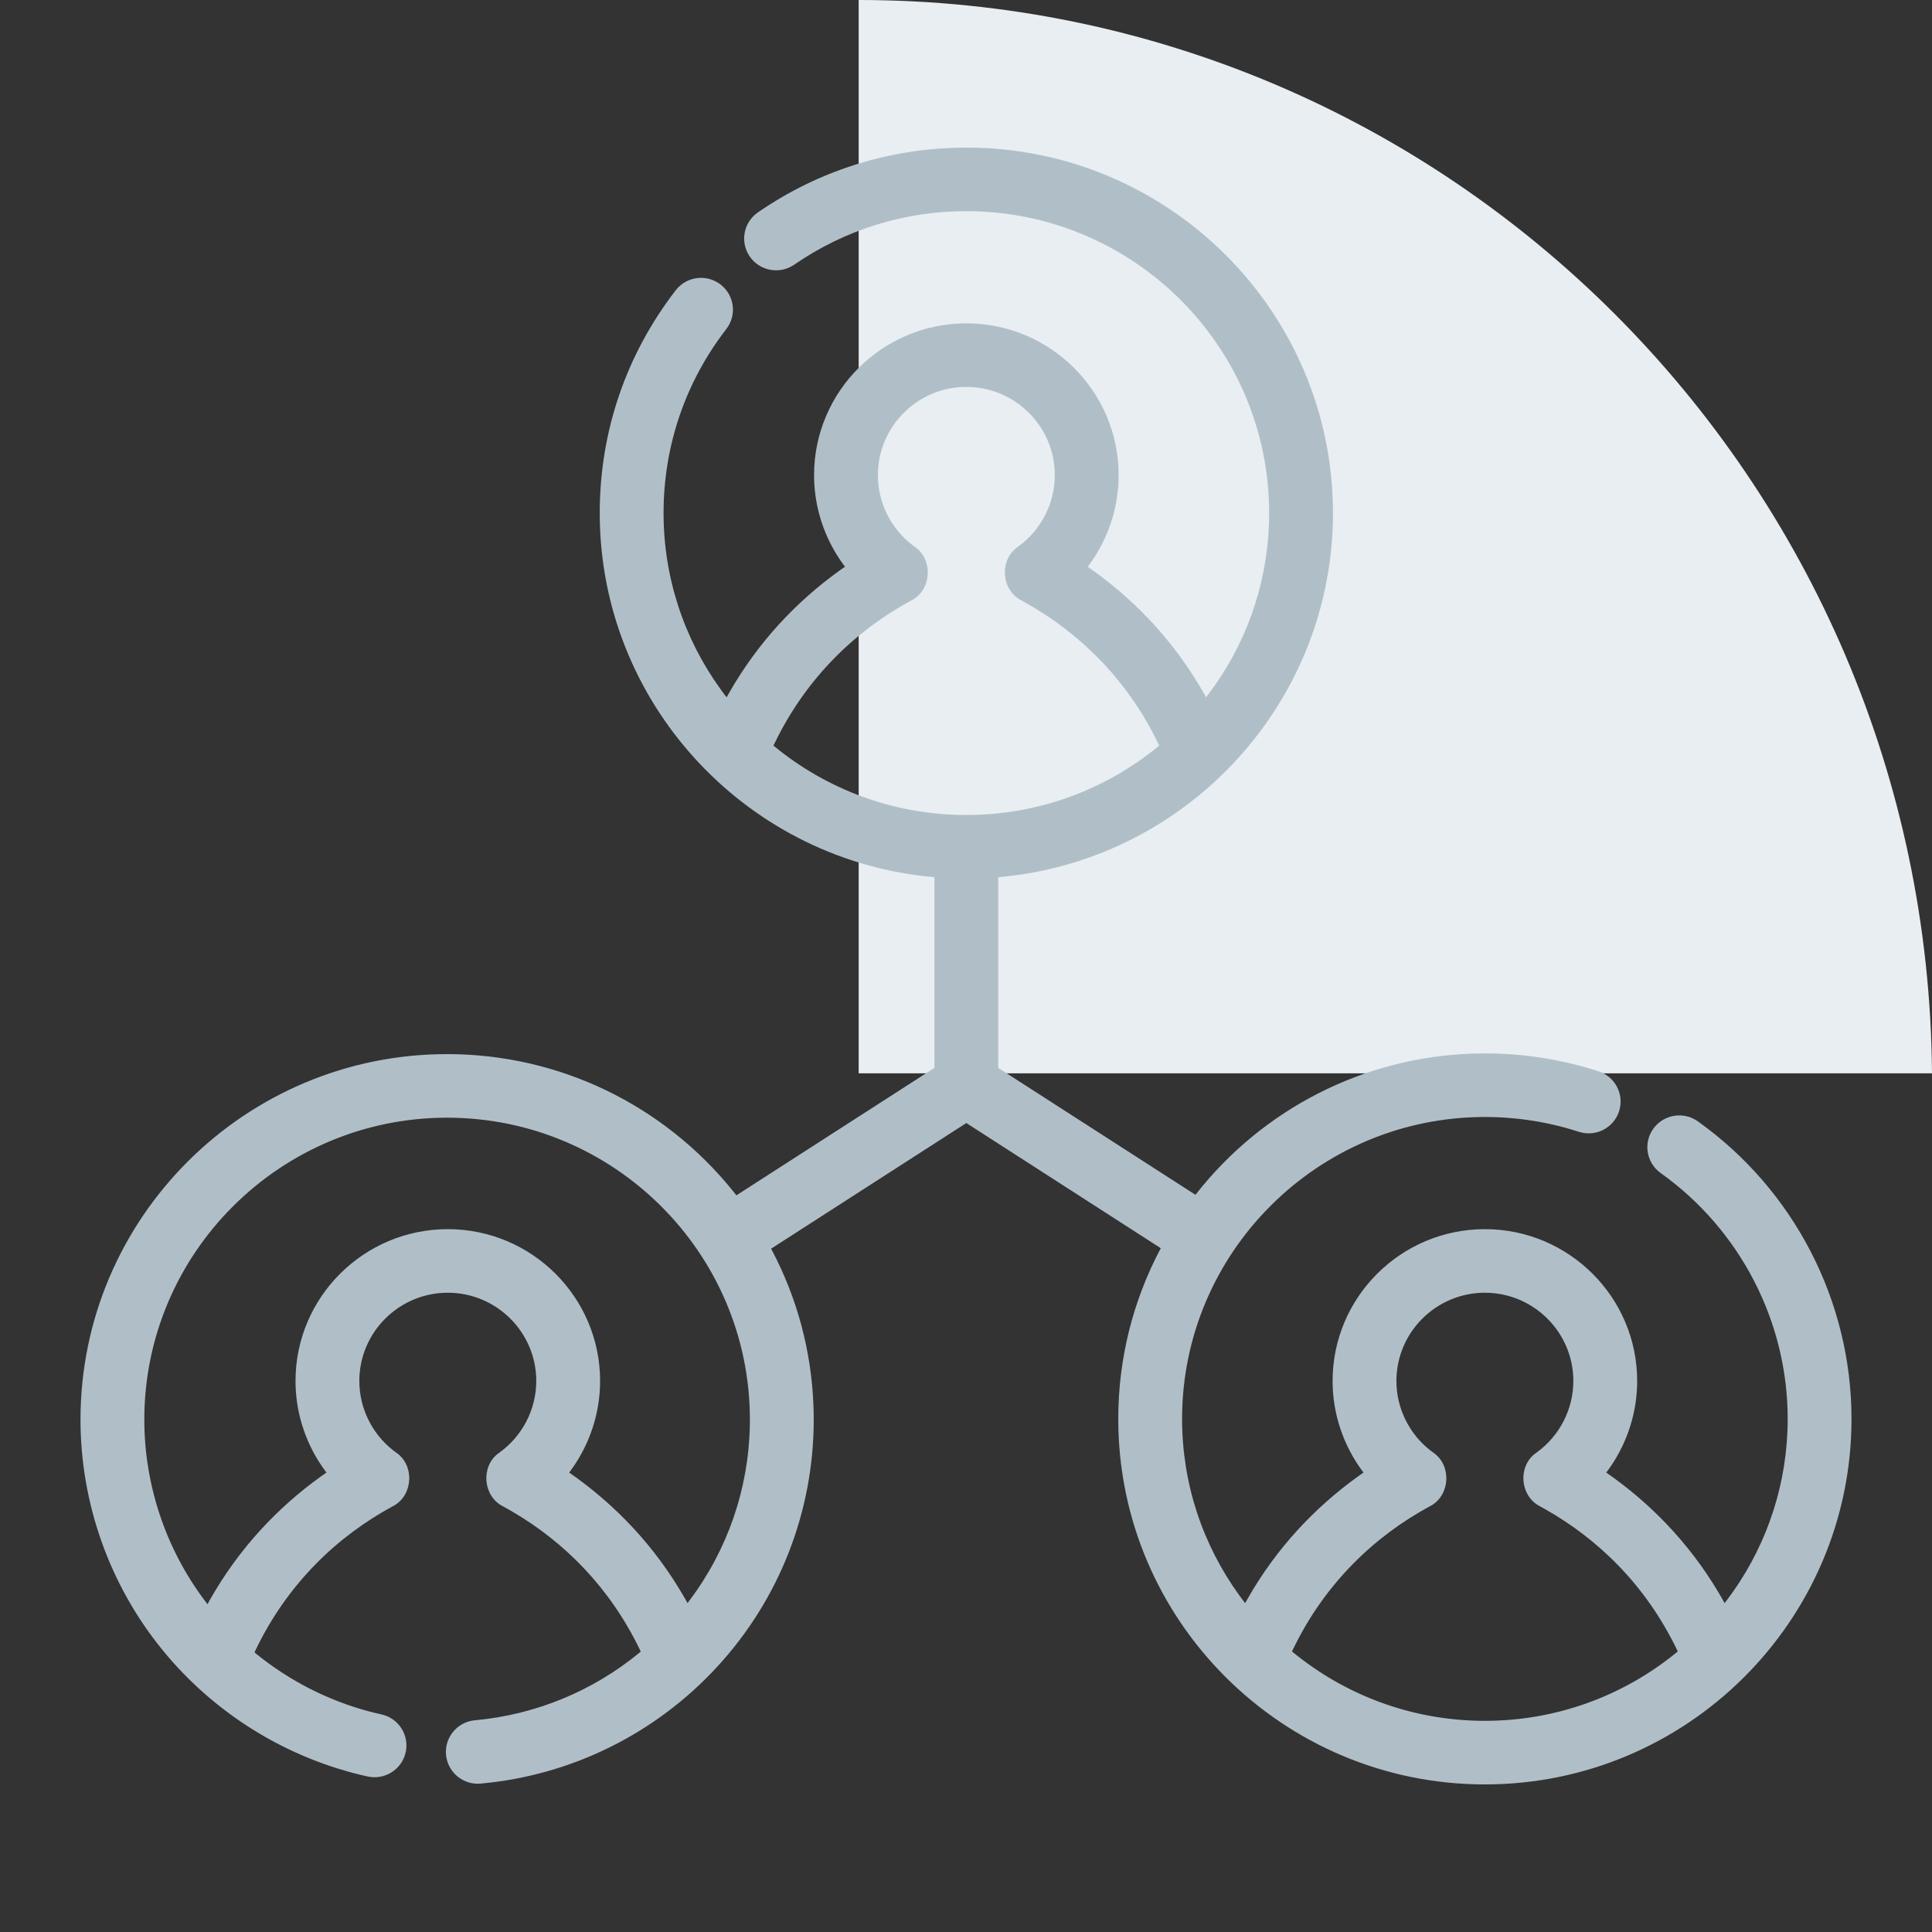 <svg xmlns="http://www.w3.org/2000/svg" width="96" height="96" viewBox="0 0 96 96">
    <rect x="0" y="0" width="96" height="96" fill="#333333" stroke="none"/>
    <g fill="none" fill-rule="evenodd">
        <g>
            <g>
                <g>
                    <path d="M0 0H96V96H0z" transform="translate(-80, -253) translate(56, 229) translate(24, 24)"/>
                    <path fill="#E8EEF2" fill-rule="nonzero" d="M42.667 53.333H96C95.778 23.866 72 0 42.667 0v53.333z" transform="translate(-80, -253) translate(56, 229) translate(24, 24)"/>
                    <path fill="#B0BFC7" fill-rule="nonzero" d="M48.017 7.333c10.046 0 18.217 8.148 18.217 18.162 0 9.339-7.132 17.125-16.346 18.066l-.286.026v9.476l9.8 6.306.004-.005c3.312-4.24 8.33-6.837 13.79-7.011l.293-.007.294-.003c1.93 0 3.83.3 5.65.891.833.271 1.288 1.162 1.016 1.991-.27.83-1.166 1.283-1.999 1.013-1.502-.488-3.072-.735-4.667-.735-8.296 0-15.046 6.73-15.046 15.002 0 3.203 1.016 6.255 2.86 8.79l.181.243.093.12.13-.23c1.432-2.51 3.322-4.512 5.466-6.056l.285-.203-.077-.102c-.85-1.161-1.354-2.544-1.445-3.98l-.01-.239-.004-.228c0-4.16 3.394-7.544 7.567-7.544s7.567 3.384 7.567 7.544c0 1.521-.466 3.004-1.321 4.252l-.138.195-.078.102c2.17 1.508 4.091 3.468 5.563 5.934l.19.325.128.23.094-.12c1.836-2.42 2.902-5.336 3.028-8.415l.01-.309.003-.31c0-4.833-2.36-9.4-6.31-12.215-.712-.507-.876-1.493-.368-2.203.51-.71 1.5-.875 2.213-.367C89.146 59.126 92 64.653 92 70.505c0 10.014-8.172 18.162-18.217 18.162-10.045 0-18.217-8.148-18.217-18.162 0-2.976.724-5.852 2.087-8.433l.026-.05-9.662-6.219-9.702 6.244.027.05c1.26 2.38 1.974 5.012 2.078 7.742l.01.357.004.343c0 4.56-1.703 8.921-4.794 12.278-3.072 3.337-7.246 5.4-11.754 5.808-.049.005-.097.007-.145.007-.817 0-1.503-.622-1.578-1.437-.079-.868.564-1.637 1.436-1.716 3.007-.273 5.847-1.443 8.176-3.358l.064-.054-.046-.098c-1.506-3.121-3.781-5.359-6.306-6.841l-.245-.141-.247-.137c-.99-.499-1.112-1.94-.266-2.608l.088-.064c1.146-.824 1.83-2.155 1.83-3.559 0-2.417-1.973-4.384-4.396-4.384s-4.396 1.967-4.396 4.384c0 1.348.63 2.629 1.688 3.453l.135.1c.918.62.857 2.065-.067 2.622l-.096.052c-2.739 1.486-5.222 3.82-6.823 7.161l-.047.1.07.059c1.653 1.342 3.569 2.323 5.606 2.868l.323.082.309.072c.855.188 1.394 1.032 1.205 1.883-.189.851-1.035 1.39-1.89 1.202-3.987-.88-7.607-3.112-10.195-6.288C5.446 78.763 4 74.7 4 70.54c0-10.014 8.171-18.162 18.217-18.162 5.585 0 10.758 2.536 14.191 6.788l.183.23 9.84-6.333v-9.476c-9.165-.791-16.339-8.346-16.622-17.527l-.006-.279-.003-.285c0-4.046 1.307-7.876 3.777-11.073.534-.692 1.53-.821 2.224-.288.694.532.823 1.524.289 2.214-2.04 2.642-3.118 5.803-3.118 9.147 0 3.203 1.015 6.255 2.86 8.79l.18.243.093.12.13-.23c1.433-2.51 3.322-4.513 5.466-6.057l.286-.202-.077-.102c-.85-1.161-1.355-2.544-1.445-3.98l-.011-.24-.004-.228c0-4.159 3.394-7.543 7.567-7.543s7.567 3.384 7.567 7.543c0 1.522-.466 3.005-1.32 4.253l-.139.195-.078.102c2.17 1.508 4.091 3.468 5.563 5.934l.19.325.129.23.093-.12c1.837-2.42 2.902-5.335 3.028-8.415l.01-.309.003-.31c0-8.271-6.75-15.002-15.046-15.002-3.076 0-6.033.92-8.552 2.658-.72.497-1.709.318-2.207-.4-.498-.717-.319-1.7.4-2.196 3.052-2.107 6.635-3.22 10.36-3.22zm25.766 56.902c-2.423 0-4.396 1.967-4.396 4.384 0 1.348.63 2.629 1.688 3.453l.135.1c.918.62.857 2.065-.067 2.622l-.096.052c-2.725 1.478-5.2 3.797-6.802 7.115l-.046.098.051.043c2.594 2.124 5.82 3.335 9.232 3.402l.301.003c3.523 0 6.863-1.218 9.533-3.405l.05-.043-.045-.098c-1.554-3.217-3.927-5.495-6.548-6.974l-.246-.137c-1.023-.516-1.12-2.037-.178-2.672 1.146-.824 1.83-2.155 1.83-3.559 0-2.417-1.973-4.384-4.396-4.384zm-51.566-8.698c-8.296 0-15.046 6.73-15.046 15.002 0 3.234 1.058 6.4 2.988 8.974l.152.2.13-.237c1.438-2.536 3.34-4.555 5.502-6.11l.278-.197-.077-.102c-.898-1.226-1.41-2.698-1.456-4.219l-.004-.228c0-4.16 3.394-7.544 7.567-7.544 4.174 0 7.568 3.384 7.568 7.544 0 1.6-.517 3.16-1.46 4.447l-.078.102c2.266 1.574 4.258 3.64 5.753 6.259l.128.228.092-.12c1.891-2.51 2.942-5.54 3.005-8.691l.003-.306c0-8.272-6.75-15.002-15.045-15.002zm25.8-36.312c-2.423 0-4.396 1.967-4.396 4.384 0 1.348.631 2.629 1.689 3.453l.134.1c.918.62.857 2.065-.067 2.622l-.096.052c-2.726 1.479-5.2 3.797-6.801 7.115l-.047.098.052.043c2.594 2.124 5.82 3.335 9.231 3.402l.302.003c3.523 0 6.862-1.218 9.532-3.405l.052-.043-.046-.098c-1.554-3.217-3.928-5.495-6.548-6.974l-.247-.137c-1.023-.516-1.12-2.037-.178-2.672 1.146-.824 1.83-2.155 1.83-3.559 0-2.417-1.972-4.384-4.396-4.384z" transform="translate(-80, -253) translate(56, 229) translate(24, 24)"/>
                </g>
            </g>
        </g>
    </g>
</svg>
